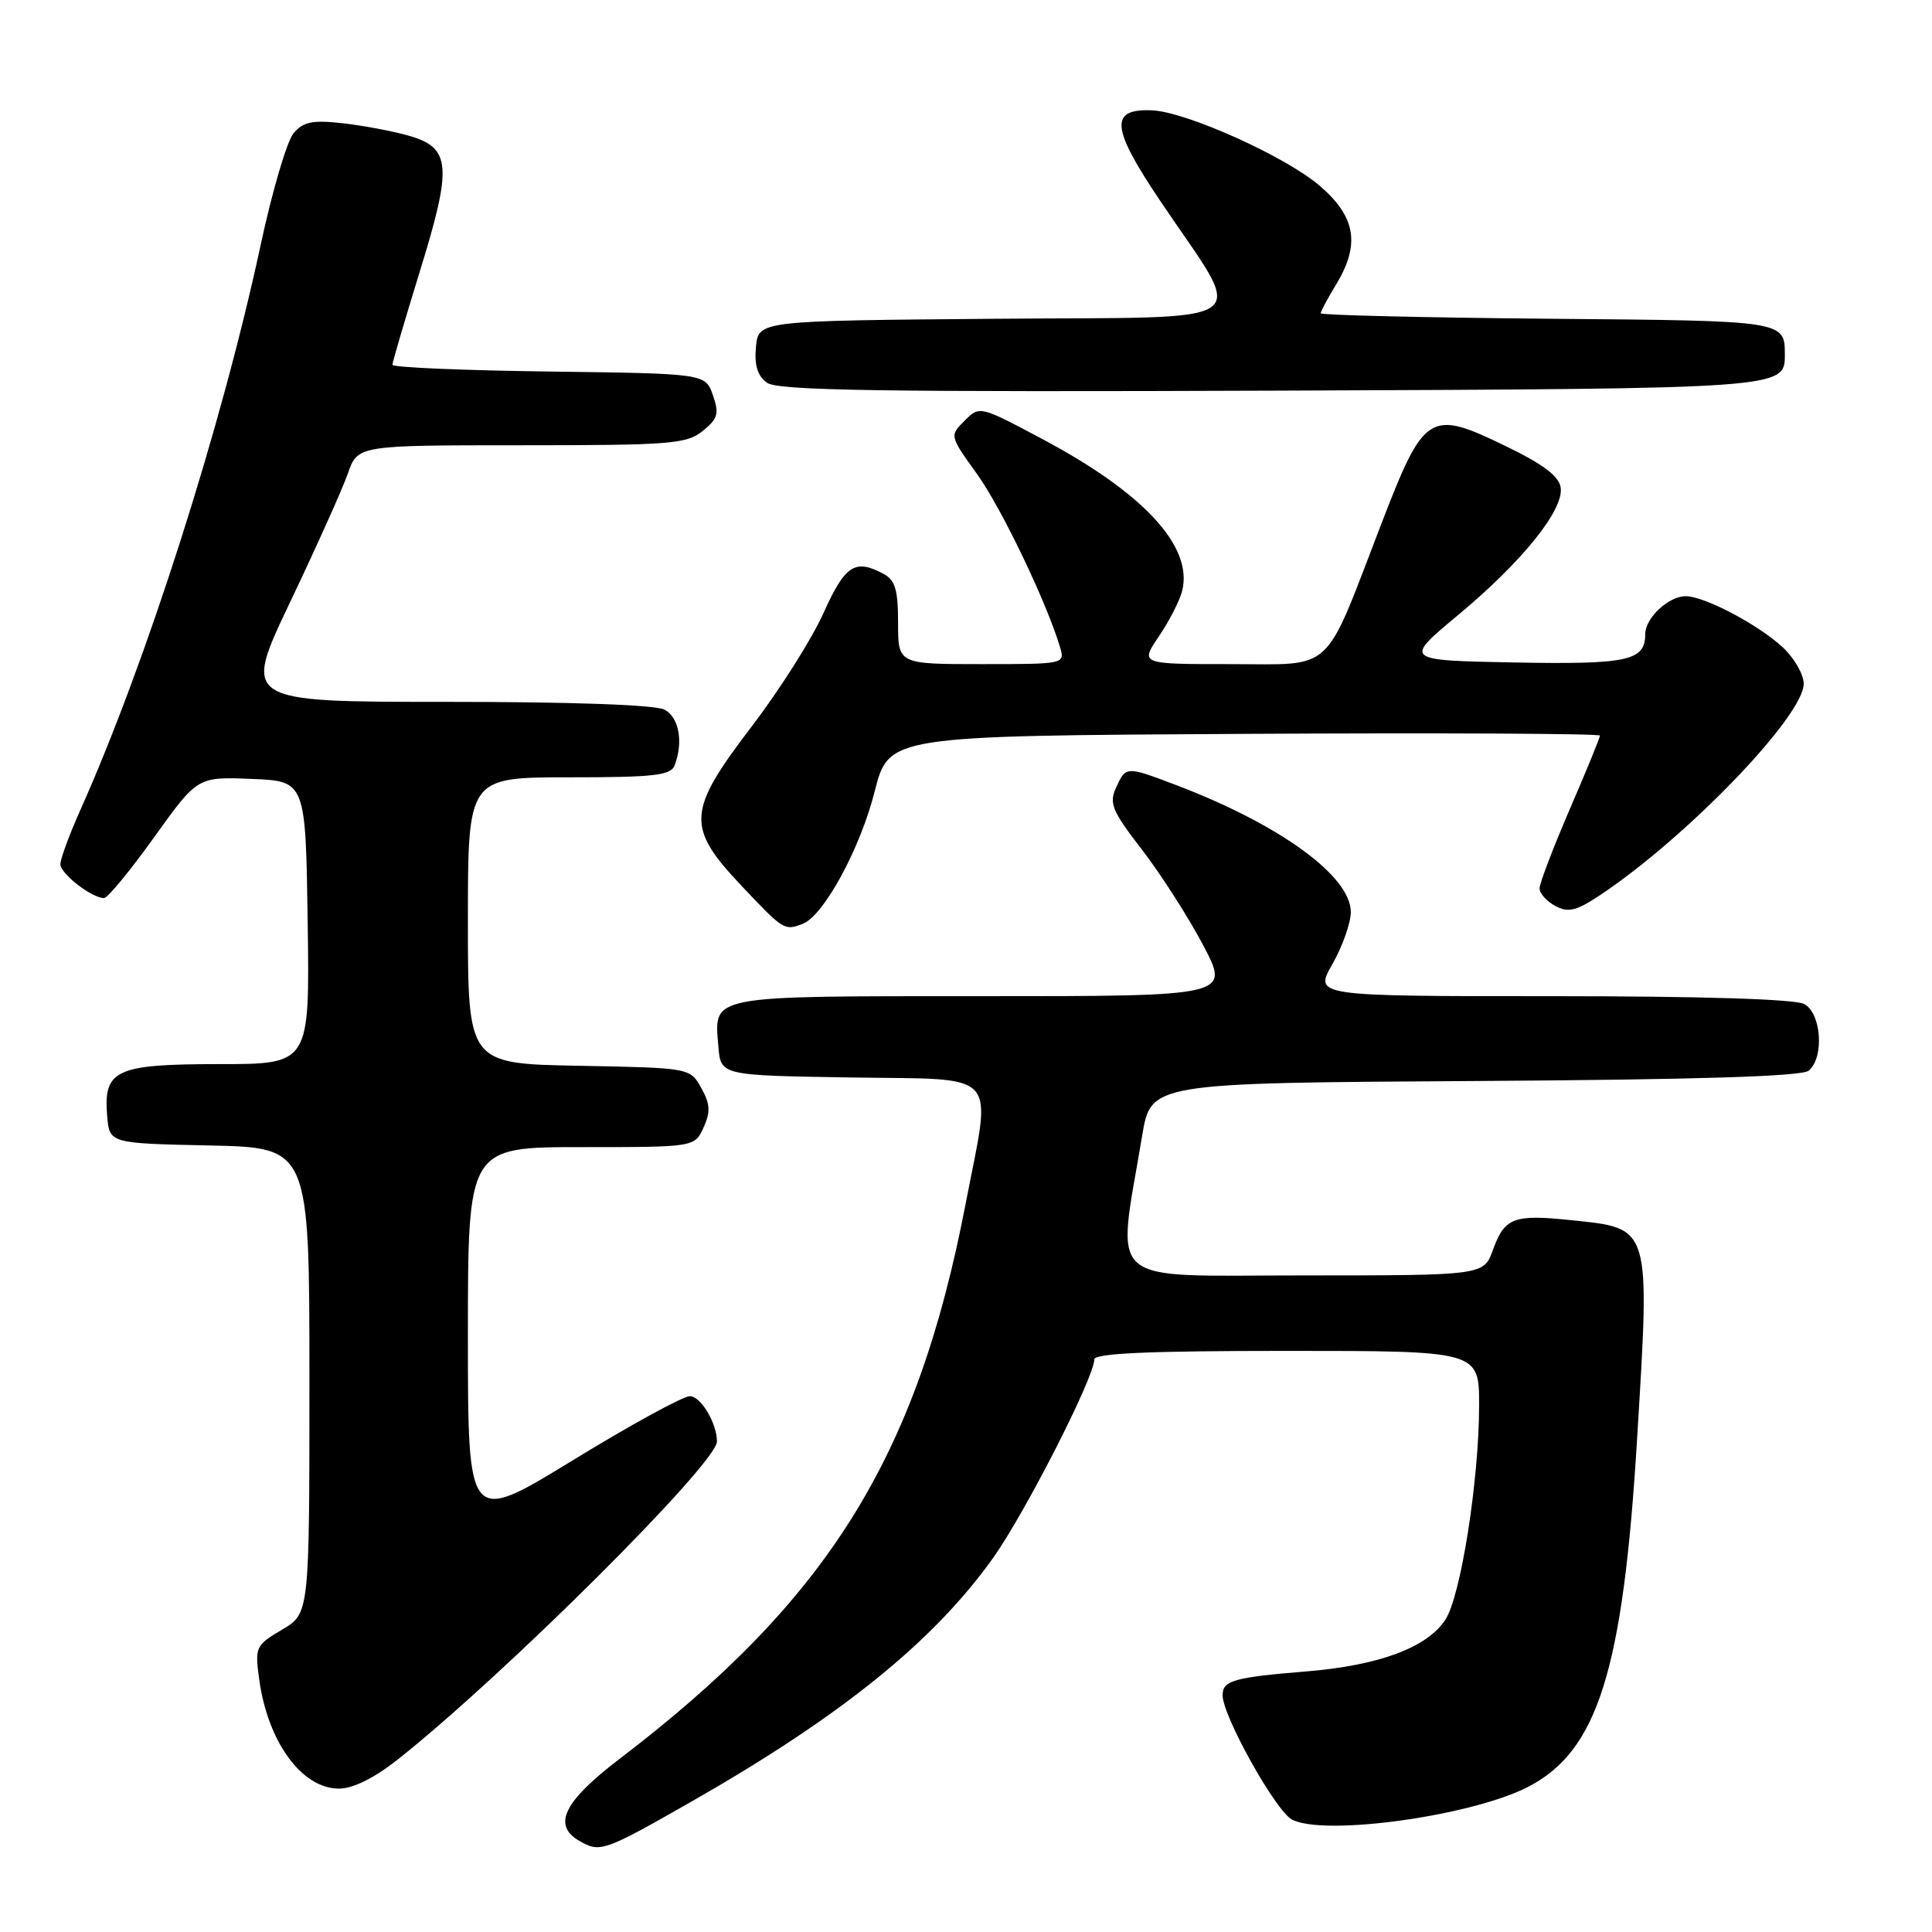 <?xml version="1.0" encoding="UTF-8" standalone="no"?>
<!DOCTYPE svg PUBLIC "-//W3C//DTD SVG 1.1//EN" "http://www.w3.org/Graphics/SVG/1.1/DTD/svg11.dtd" >
<svg xmlns="http://www.w3.org/2000/svg" xmlns:xlink="http://www.w3.org/1999/xlink" version="1.1" viewBox="0 0 256 256">
 <g >
 <path fill="currentColor"
d=" M 91.64 238.71 C 111.45 227.40 123.66 217.54 131.58 206.45 C 135.83 200.48 145.00 182.51 145.00 180.13 C 145.00 179.32 152.15 179.00 170.50 179.00 C 196.00 179.00 196.00 179.00 195.99 186.25 C 195.98 196.16 193.56 211.49 191.52 214.62 C 189.10 218.31 182.74 220.68 173.12 221.47 C 163.47 222.26 162.00 222.68 162.00 224.63 C 162.00 227.36 169.01 239.93 171.18 241.09 C 175.40 243.35 195.00 240.64 202.50 236.76 C 211.72 231.99 215.06 221.32 216.92 190.72 C 218.65 162.26 218.81 162.79 208.19 161.68 C 200.57 160.88 199.37 161.34 197.83 165.60 C 196.60 169.00 196.60 169.00 172.70 169.00 C 145.95 169.00 147.97 170.75 151.34 150.50 C 152.50 143.50 152.50 143.50 195.41 143.24 C 225.06 143.06 238.74 142.63 239.66 141.87 C 241.75 140.13 241.35 134.26 239.07 133.04 C 237.85 132.38 225.43 132.00 205.62 132.00 C 174.12 132.00 174.12 132.00 176.55 127.75 C 177.88 125.41 178.98 122.31 178.99 120.87 C 179.01 116.10 169.60 109.26 155.85 104.03 C 149.18 101.50 149.19 101.50 147.88 104.37 C 146.93 106.45 147.36 107.46 151.34 112.62 C 153.83 115.85 157.47 121.54 159.43 125.25 C 162.98 132.00 162.98 132.00 130.11 132.00 C 93.57 132.00 94.62 131.80 95.19 138.68 C 95.50 142.50 95.50 142.50 112.75 142.77 C 132.84 143.09 131.42 141.52 127.93 159.61 C 121.45 193.23 109.72 212.00 82.02 233.12 C 74.70 238.71 73.17 241.84 76.75 243.92 C 79.51 245.52 79.98 245.36 91.64 238.71 Z  M 52.67 233.17 C 66.71 222.07 95.00 193.89 95.00 191.01 C 95.00 188.59 92.86 185.00 91.41 185.00 C 90.51 185.00 83.53 188.82 75.89 193.50 C 62.00 202.00 62.00 202.00 62.00 177.00 C 62.00 152.00 62.00 152.00 77.02 152.00 C 92.04 152.00 92.04 152.00 93.22 149.41 C 94.17 147.32 94.11 146.29 92.92 144.16 C 91.43 141.50 91.43 141.50 76.71 141.22 C 62.00 140.95 62.00 140.95 62.00 121.97 C 62.00 103.00 62.00 103.00 75.39 103.00 C 86.68 103.00 88.88 102.75 89.39 101.42 C 90.57 98.34 89.98 95.06 88.07 94.04 C 86.87 93.39 75.83 93.00 59.13 93.00 C 32.13 93.00 32.13 93.00 38.46 79.75 C 41.93 72.46 45.37 64.81 46.09 62.75 C 47.40 59.00 47.40 59.00 69.09 59.00 C 88.89 59.00 90.98 58.83 93.12 57.10 C 95.13 55.47 95.32 54.81 94.46 52.35 C 93.45 49.50 93.45 49.50 72.73 49.23 C 61.33 49.08 52.00 48.68 52.00 48.34 C 52.00 47.99 53.64 42.42 55.63 35.96 C 59.94 22.03 59.76 19.61 54.24 18.00 C 52.18 17.40 48.25 16.66 45.50 16.34 C 41.41 15.88 40.21 16.12 38.91 17.64 C 38.03 18.66 36.06 25.35 34.53 32.50 C 29.37 56.52 19.41 87.73 10.63 107.37 C 9.18 110.61 8.00 113.82 8.00 114.51 C 8.00 115.77 12.17 119.00 13.79 119.00 C 14.26 119.00 17.24 115.38 20.41 110.96 C 26.17 102.92 26.17 102.92 33.33 103.21 C 40.50 103.50 40.50 103.50 40.77 122.25 C 41.04 141.00 41.04 141.00 29.09 141.00 C 15.32 141.00 13.69 141.75 14.20 147.87 C 14.50 151.50 14.50 151.50 27.75 151.78 C 41.00 152.06 41.00 152.06 41.00 182.93 C 41.00 213.80 41.00 213.80 37.37 215.94 C 33.86 218.02 33.76 218.23 34.35 222.56 C 35.49 230.83 40.00 237.00 44.91 237.00 C 46.77 237.00 49.56 235.62 52.67 233.17 Z  M 106.37 122.41 C 109.14 121.35 113.98 112.45 115.89 104.90 C 117.77 97.50 117.77 97.50 164.89 97.24 C 190.80 97.10 212.00 97.20 212.00 97.47 C 212.00 97.75 210.20 102.14 208.00 107.23 C 205.80 112.33 204.00 117.05 204.00 117.71 C 204.00 118.38 204.94 119.43 206.08 120.04 C 207.79 120.96 208.84 120.71 211.91 118.68 C 223.39 111.08 239.00 94.90 239.00 90.60 C 239.00 89.37 237.76 87.21 236.25 85.80 C 233.05 82.80 225.85 79.00 223.37 79.00 C 221.08 79.00 218.00 81.89 218.00 84.03 C 218.00 87.57 215.69 88.06 200.61 87.78 C 185.99 87.50 185.99 87.50 193.20 81.50 C 201.71 74.42 207.22 67.57 206.80 64.61 C 206.59 63.11 204.49 61.52 199.55 59.13 C 189.41 54.20 188.73 54.62 183.00 69.50 C 175.28 89.55 176.96 88.00 163.00 88.00 C 151.06 88.00 151.06 88.00 153.56 84.32 C 154.93 82.30 156.32 79.59 156.64 78.30 C 158.12 72.42 151.57 65.32 138.03 58.13 C 129.81 53.76 129.80 53.76 127.81 55.75 C 125.82 57.74 125.82 57.75 129.46 62.81 C 132.71 67.34 138.65 79.73 140.46 85.75 C 141.13 87.99 141.08 88.00 130.07 88.00 C 119.00 88.00 119.00 88.00 119.00 82.54 C 119.00 78.16 118.62 76.86 117.07 76.04 C 113.28 74.01 111.98 74.87 109.11 81.25 C 107.56 84.69 103.30 91.42 99.65 96.20 C 91.00 107.53 90.87 109.56 98.29 117.41 C 103.85 123.29 103.94 123.34 106.37 122.41 Z  M 236.50 47.00 C 236.50 42.50 236.50 42.50 205.75 42.24 C 188.84 42.09 175.00 41.76 175.00 41.51 C 175.00 41.26 175.90 39.57 177.00 37.77 C 180.27 32.41 179.67 28.73 174.86 24.61 C 170.32 20.72 157.18 14.81 152.65 14.62 C 146.99 14.38 147.21 16.91 153.71 26.58 C 165.18 43.66 167.61 41.93 131.77 42.24 C 100.50 42.50 100.50 42.50 100.17 45.96 C 99.94 48.39 100.37 49.80 101.62 50.71 C 103.05 51.76 116.58 51.96 169.95 51.76 C 236.50 51.50 236.50 51.50 236.50 47.00 Z "/>
</g>
</svg>